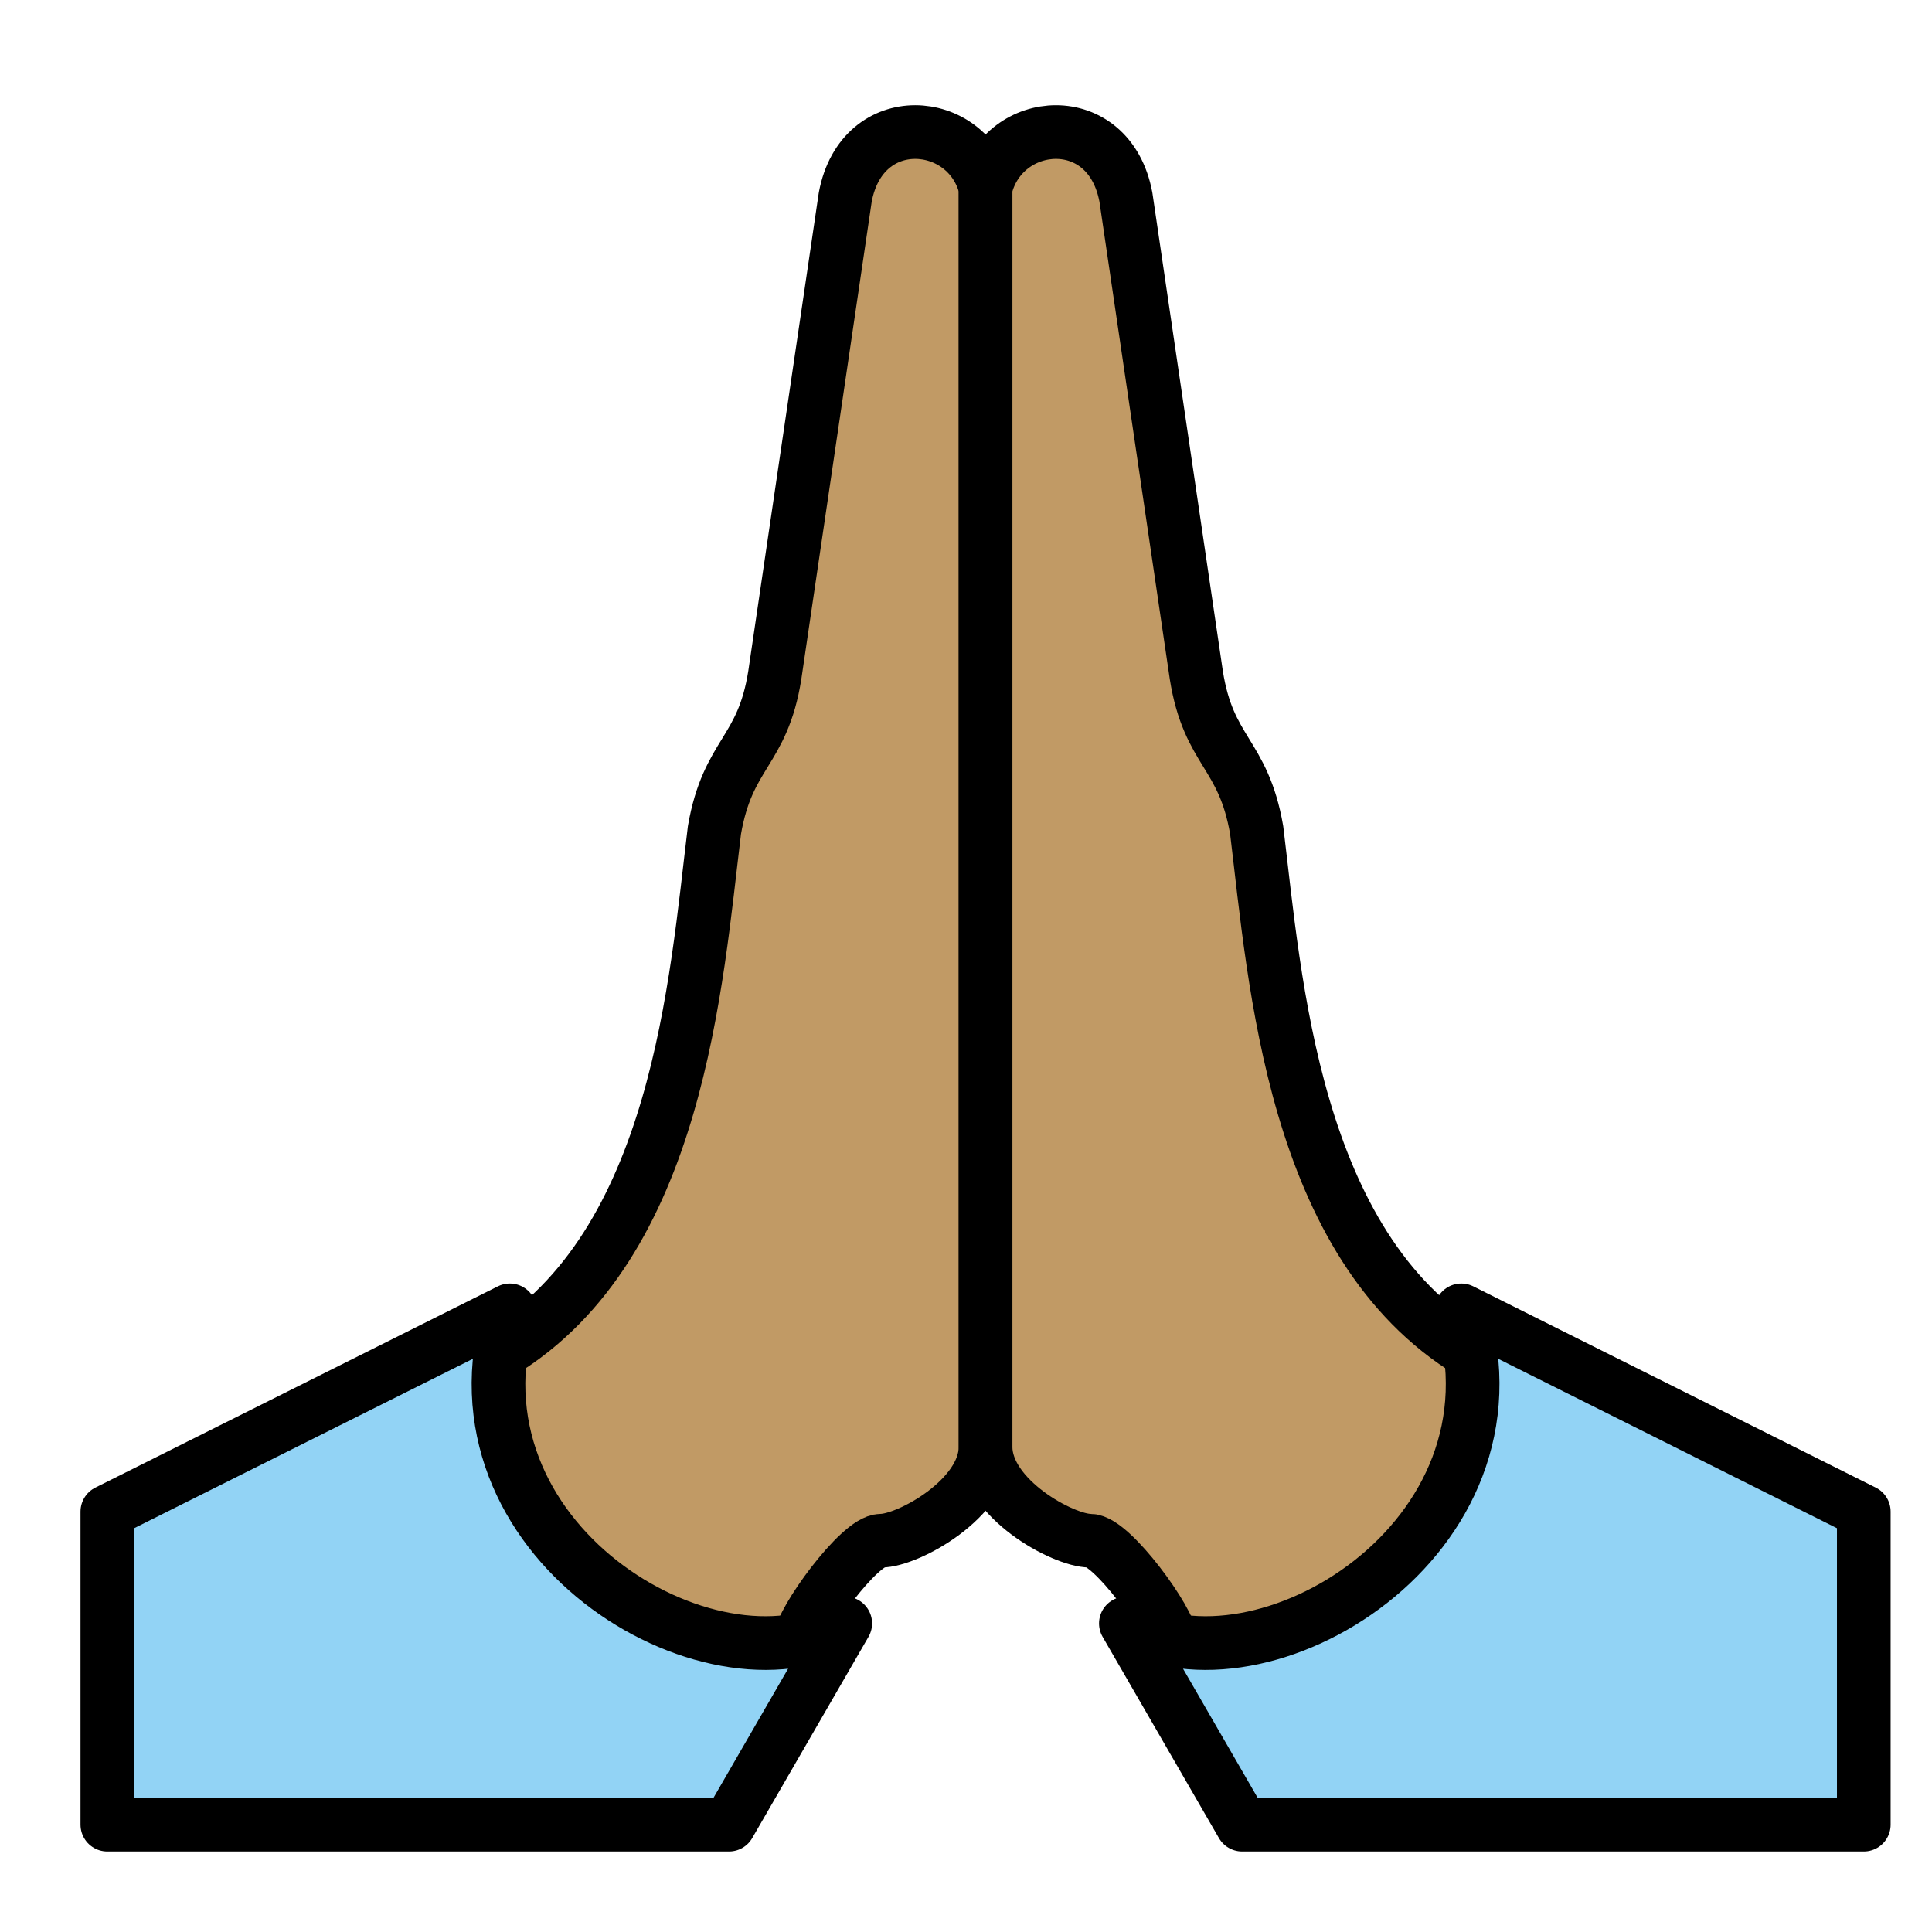 <svg xmlns="http://www.w3.org/2000/svg" xmlns:xlink="http://www.w3.org/1999/xlink" aria-hidden="true" role="img" class="iconify iconify--openmoji" width="1em" height="1em" preserveAspectRatio="xMidYMid meet" viewBox="0 0 72 72"><path fill="#92d3f5" d="M27.167 68H4V56.333l15-7.5C16.397 57.37 26.455 63.39 31.5 60.5L27.167 68zm19.125 0h23.166V56.333l-15-7.5c2.604 8.537-7.455 14.557-12.5 11.667l4.334 7.5z"></path><path fill="#c19a65" stroke="#c19a65" d="M29.83 61.109c-6.176 0-11.173-4.789-11.173-10.707c6.625-4.02 7.28-13.84 7.968-19.465c.5-2.89 1.792-2.89 2.25-5.78L31.5 7.346C32.125 4 36.079 4.342 36.73 7v46.917c0 1.934-2.897 3.5-3.897 3.5c-.812 0-3.003 3.03-3.003 3.692zm13.798 0c6.176 0 11.173-4.789 11.173-10.707c-6.625-4.02-7.28-13.84-7.968-19.465c-.5-2.89-1.791-2.89-2.25-5.78l-2.625-17.81C41.333 4 37.38 4.343 36.73 7v46.917c0 1.934 2.896 3.5 3.896 3.5c.813 0 3.003 3.03 3.003 3.692z"></path><g fill="none" stroke="#000" stroke-linecap="round" stroke-linejoin="round" stroke-miterlimit="10" stroke-width="2"><path d="M27.167 68H4V56.333l15-7.5C16.397 57.37 26.455 63.39 31.5 60.5L27.167 68z"></path><path d="M29.83 61.109c0-.663 2.19-3.692 3.003-3.692c1 0 3.896-1.566 3.896-3.5V7c-.65-2.658-4.604-3-5.229.347l-2.625 17.81c-.458 2.89-1.75 2.89-2.25 5.78c-.688 5.625-1.343 15.444-7.968 19.465M46.292 68h23.166V56.333l-15-7.5c2.604 8.537-7.455 14.557-12.5 11.667l4.334 7.5z"></path><path d="M43.628 61.109c0-.663-2.19-3.692-3.003-3.692c-1 0-3.896-1.566-3.896-3.5V7c.65-2.658 4.604-3 5.23.347l2.624 17.81c.459 2.89 1.75 2.89 2.25 5.78c.688 5.625 1.343 15.444 7.968 19.465"></path></g></svg>